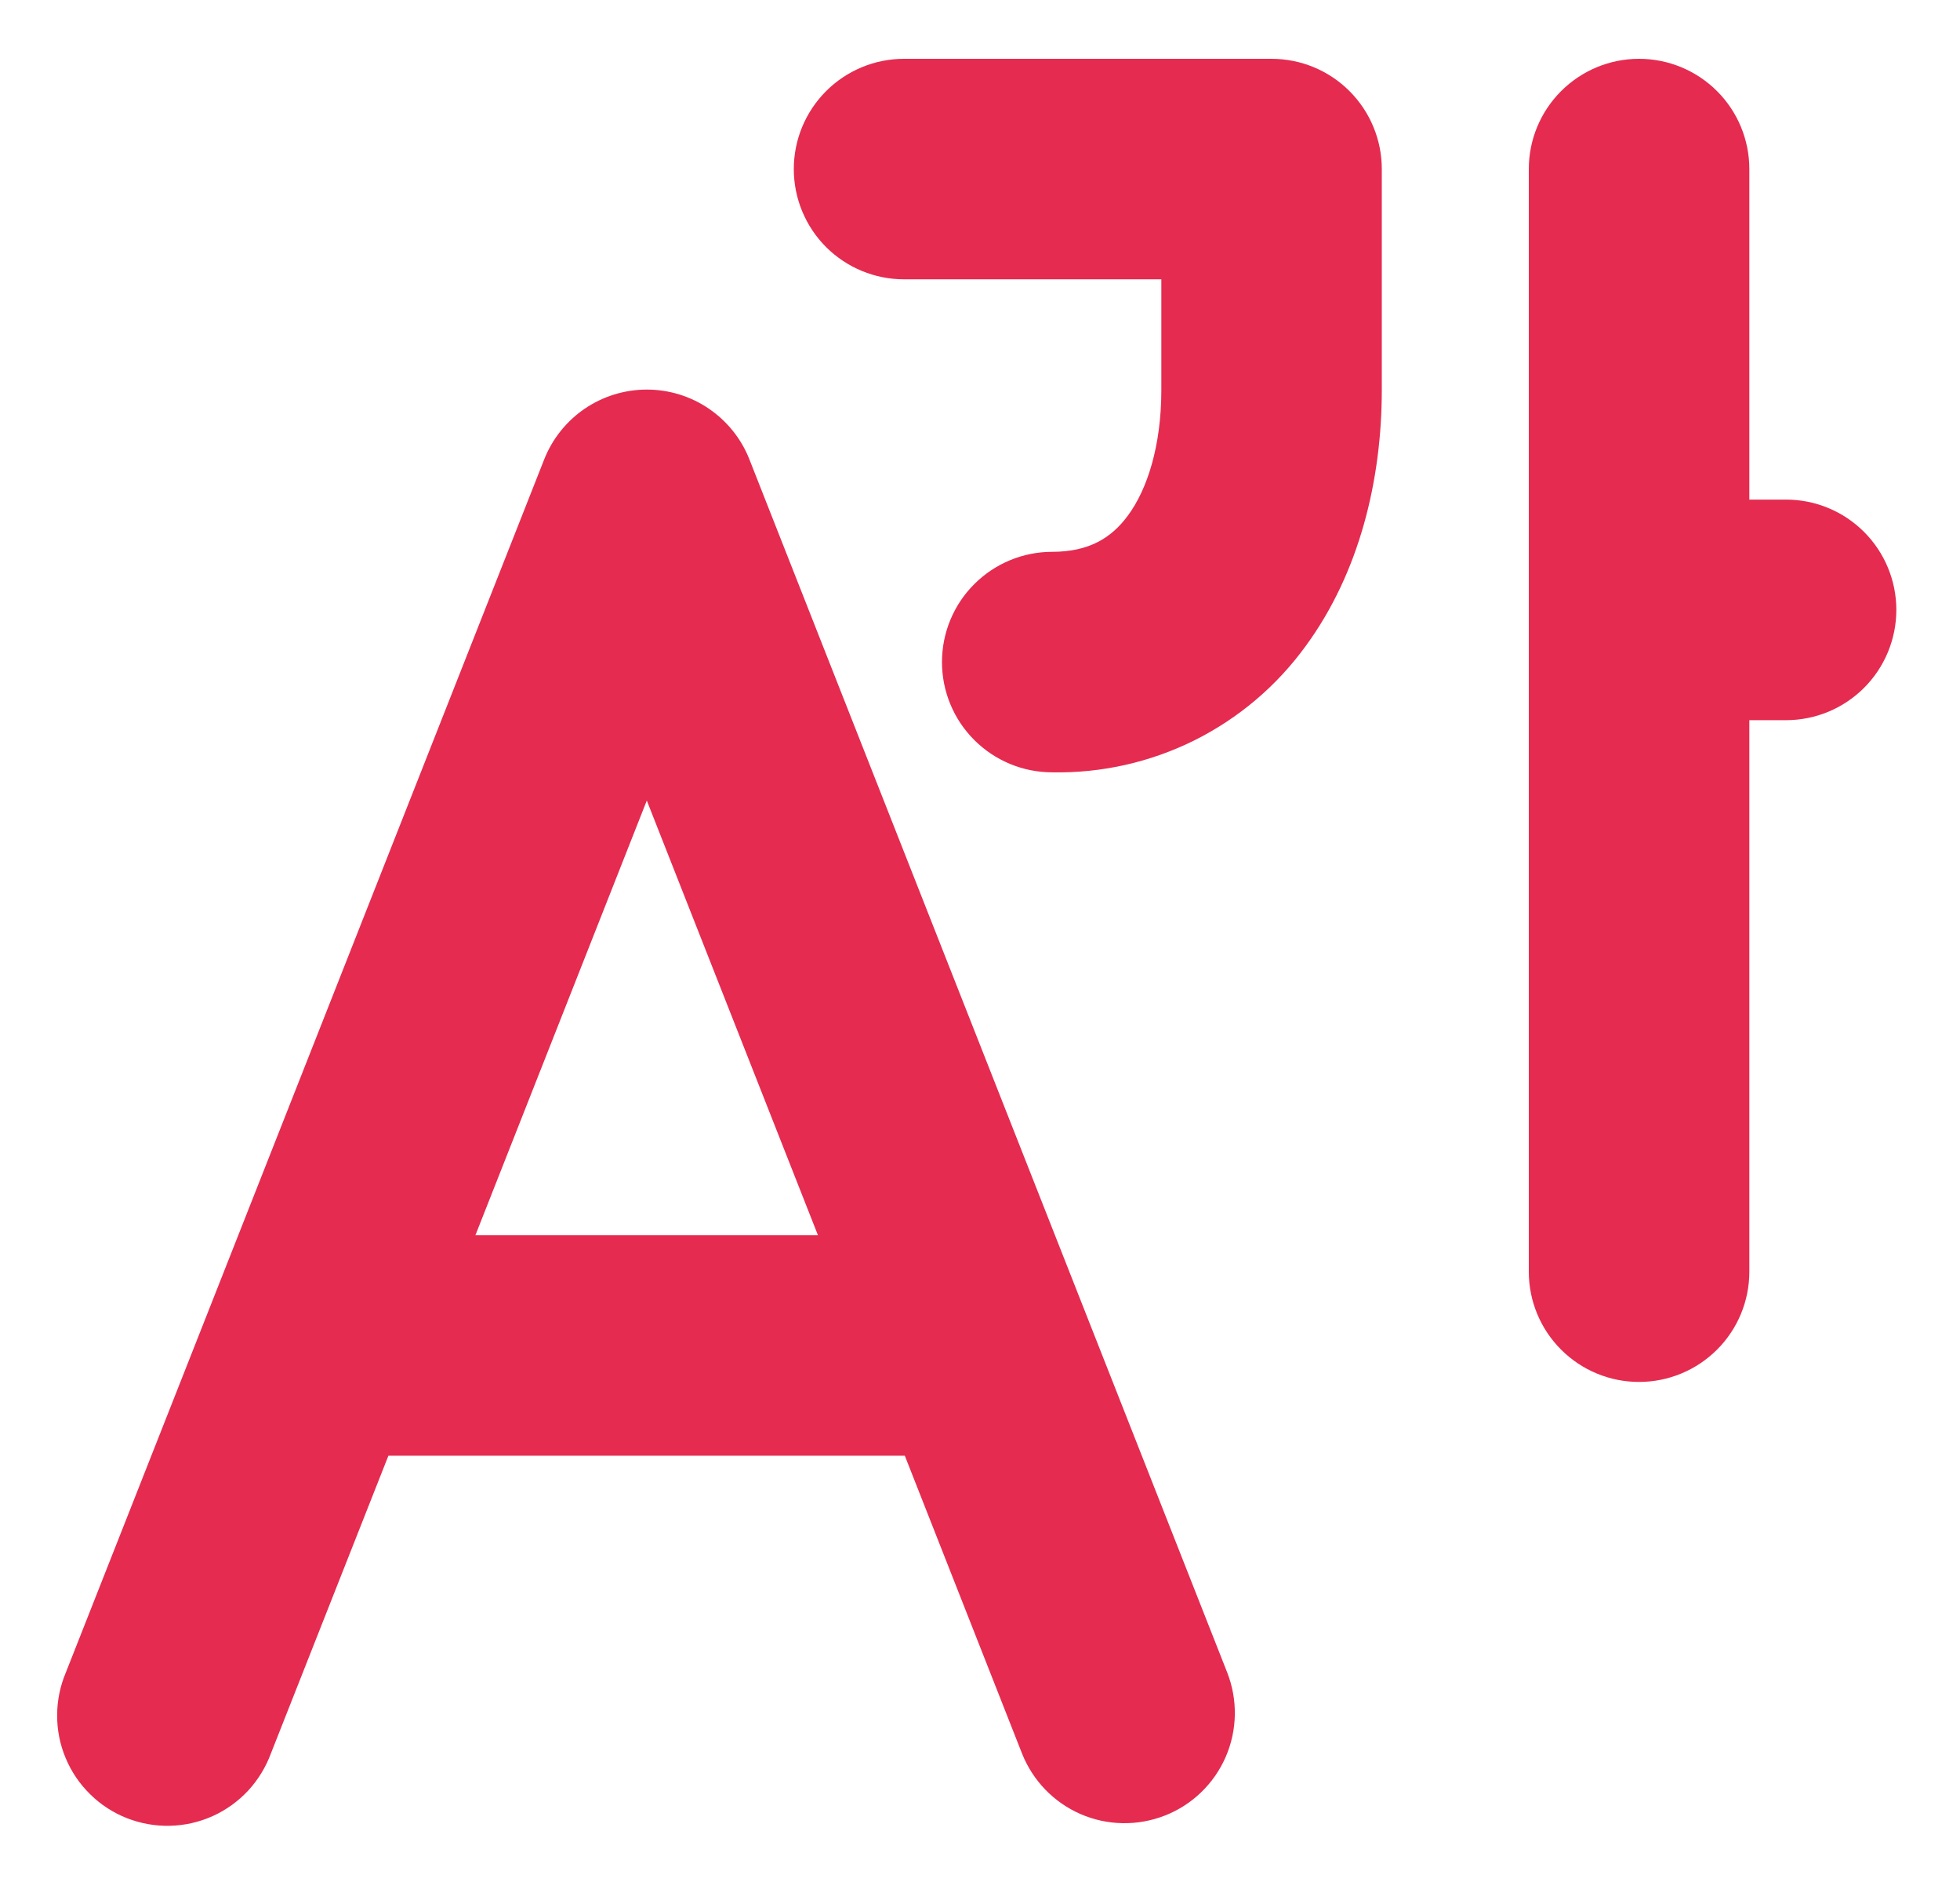 <svg width="25" height="24" viewBox="0 0 25 24" fill="none" xmlns="http://www.w3.org/2000/svg">
<path d="M11.531 0.75C11.158 0.75 10.801 0.898 10.537 1.162C10.273 1.426 10.125 1.783 10.125 2.156C10.125 2.529 10.273 2.887 10.537 3.151C10.801 3.414 11.158 3.562 11.531 3.562H14.813V4.971C14.813 5.692 14.631 6.244 14.387 6.574C14.179 6.857 13.894 7.037 13.421 7.037C13.048 7.037 12.691 7.185 12.427 7.449C12.163 7.712 12.015 8.07 12.015 8.443C12.015 8.816 12.163 9.174 12.427 9.437C12.691 9.701 13.048 9.849 13.421 9.849C14.05 9.861 14.672 9.721 15.235 9.441C15.798 9.16 16.285 8.748 16.654 8.239C17.342 7.301 17.625 6.116 17.625 4.971V2.156C17.625 1.783 17.477 1.426 17.213 1.162C16.95 0.898 16.592 0.75 16.219 0.75H11.531ZM9.559 5.859C9.456 5.596 9.275 5.371 9.042 5.212C8.809 5.053 8.533 4.968 8.25 4.968C7.968 4.968 7.692 5.053 7.458 5.212C7.225 5.371 7.045 5.596 6.941 5.859L0.84 21.328C0.767 21.501 0.729 21.687 0.729 21.874C0.728 22.062 0.765 22.248 0.838 22.421C0.91 22.594 1.017 22.751 1.151 22.882C1.285 23.014 1.444 23.117 1.619 23.186C1.794 23.254 1.98 23.288 2.168 23.283C2.356 23.279 2.54 23.237 2.712 23.16C2.883 23.083 3.037 22.972 3.165 22.835C3.292 22.697 3.391 22.536 3.456 22.359L4.954 18.564H11.541L13.035 22.359C13.172 22.706 13.441 22.985 13.783 23.134C14.125 23.282 14.512 23.289 14.86 23.152C15.207 23.016 15.485 22.747 15.634 22.405C15.783 22.062 15.789 21.675 15.653 21.328L9.559 5.859ZM10.433 15.752H6.064L8.25 10.209L10.433 15.752ZM20.906 0.75C21.279 0.75 21.637 0.898 21.901 1.162C22.165 1.426 22.313 1.783 22.313 2.156V6.371H22.781C23.154 6.371 23.512 6.519 23.776 6.783C24.04 7.047 24.188 7.405 24.188 7.777C24.188 8.15 24.04 8.508 23.776 8.772C23.512 9.036 23.154 9.184 22.781 9.184H22.313V16.217C22.313 16.59 22.165 16.948 21.901 17.211C21.637 17.475 21.279 17.623 20.906 17.623C20.533 17.623 20.176 17.475 19.912 17.211C19.648 16.948 19.5 16.59 19.5 16.217V2.156C19.5 1.783 19.648 1.426 19.912 1.162C20.176 0.898 20.533 0.75 20.906 0.75Z" fill="#E52B50"/>
</svg>
